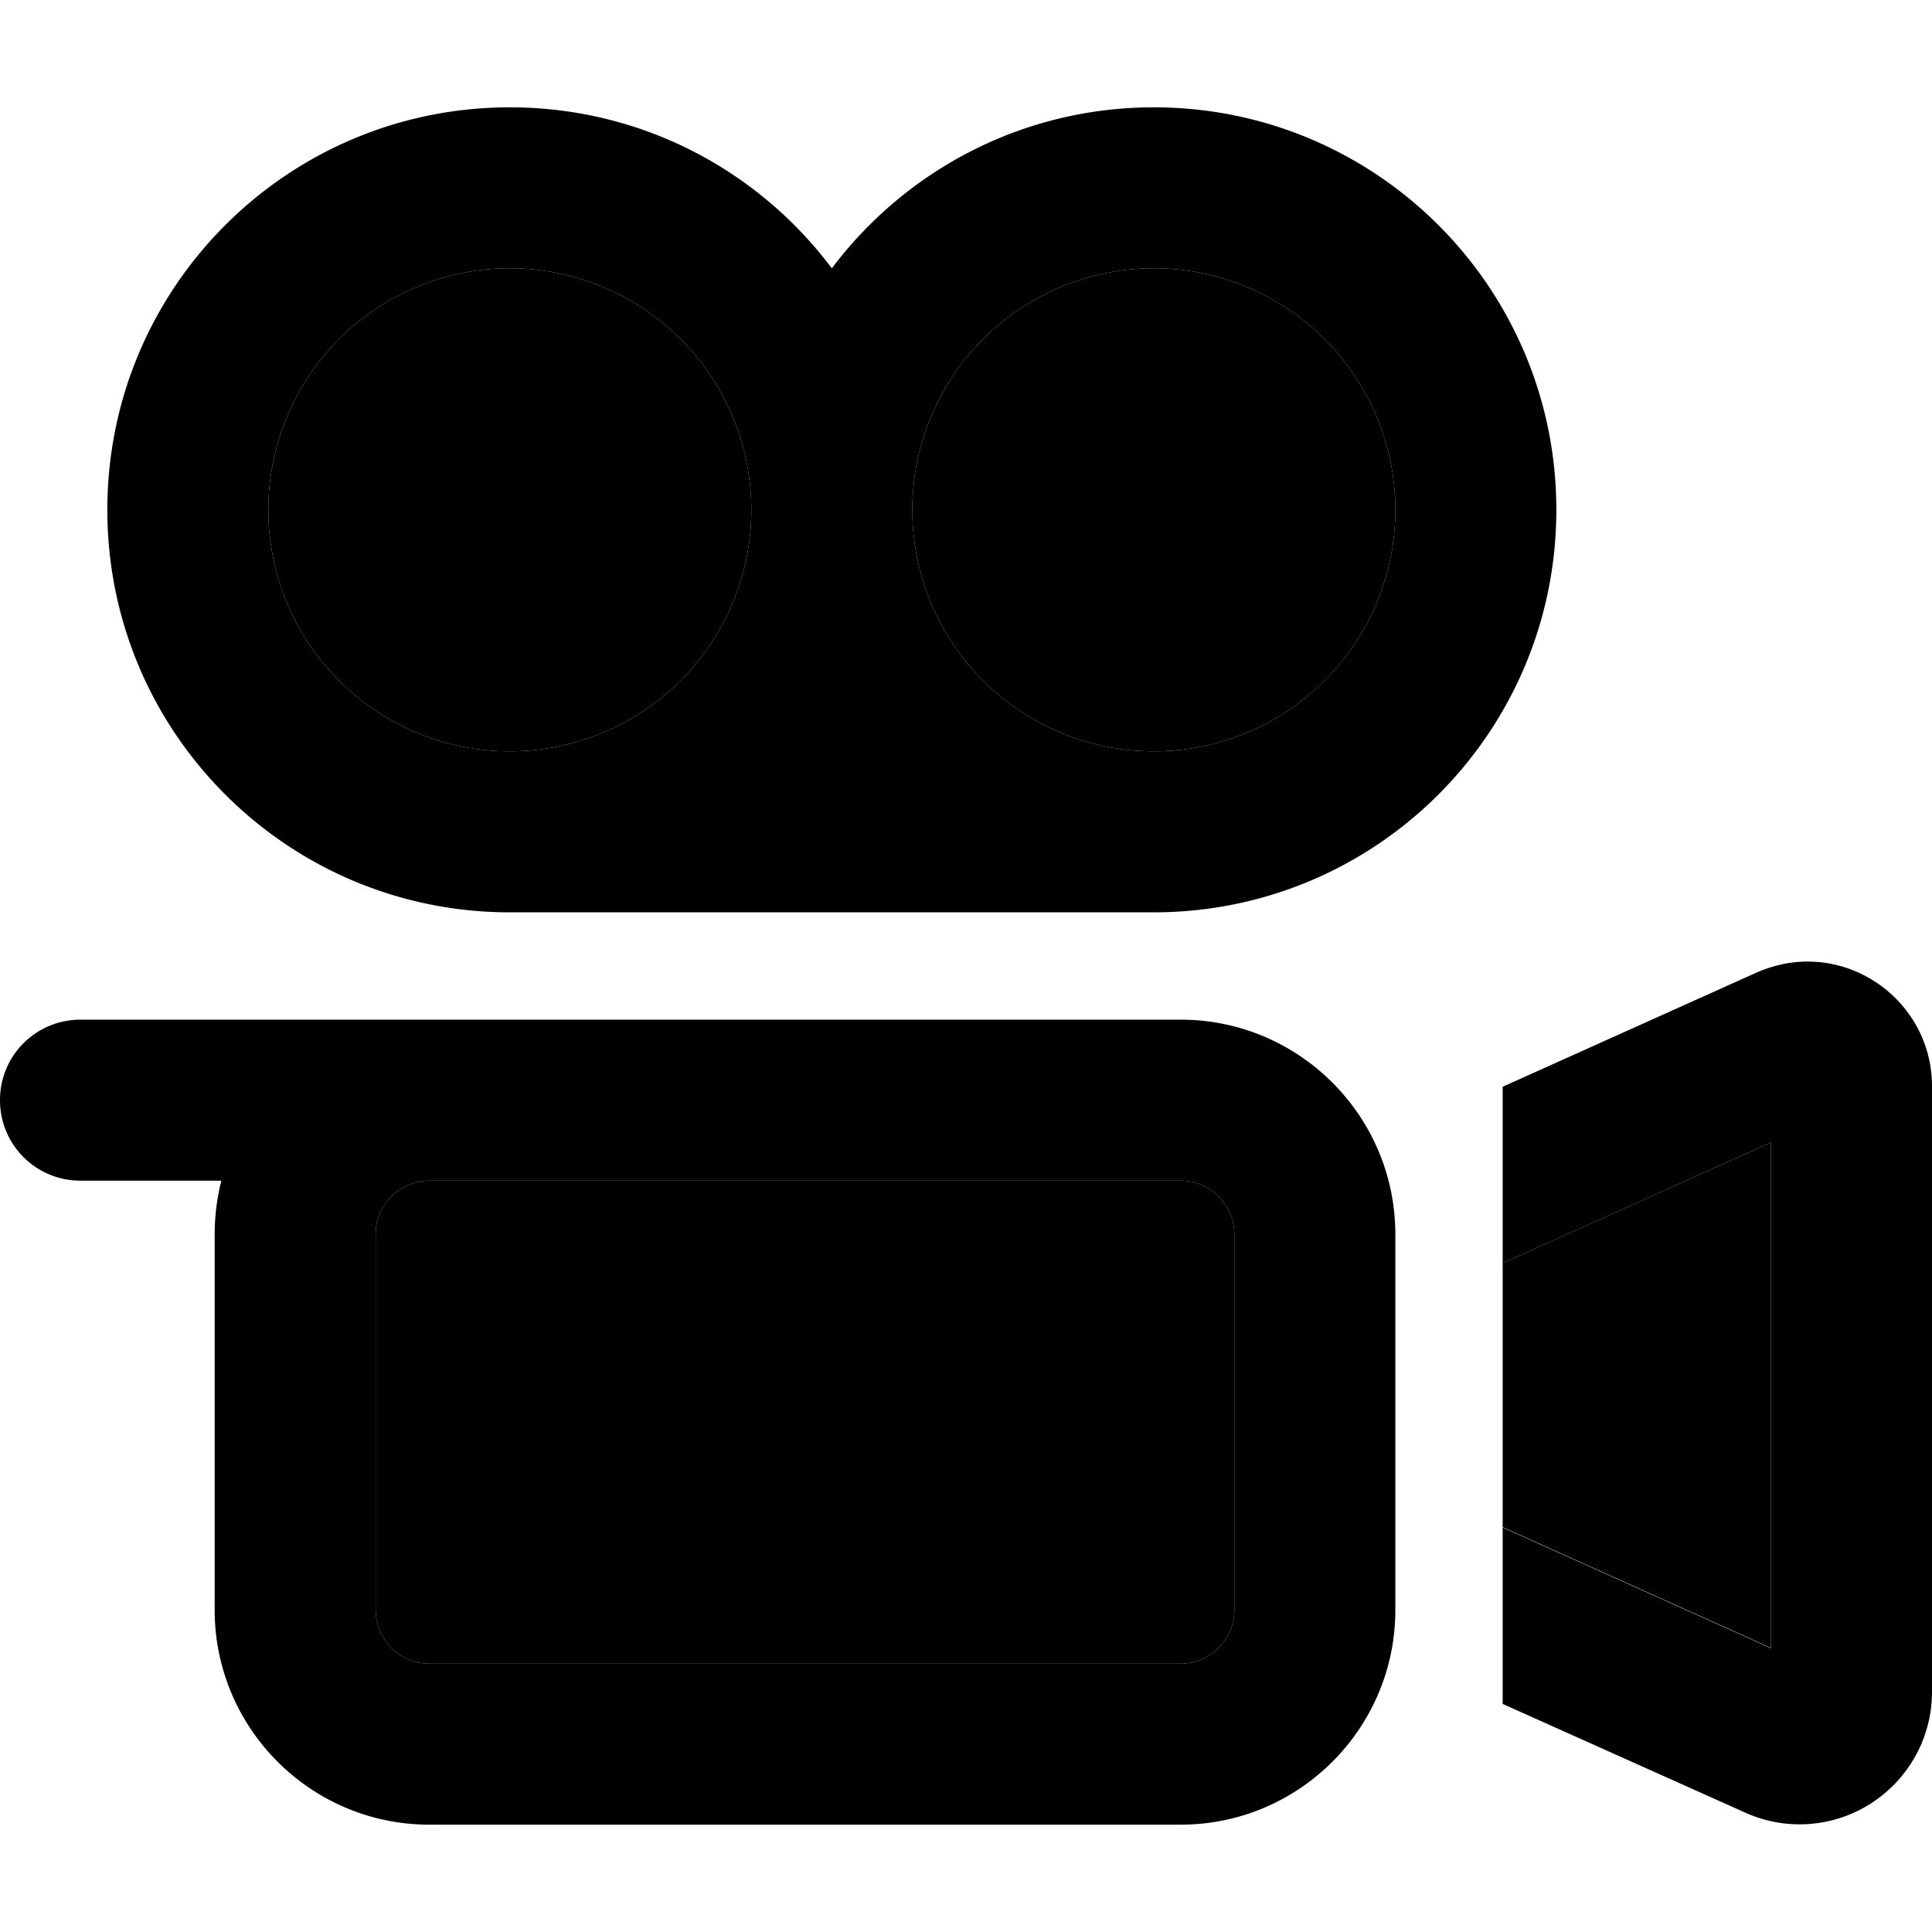 <svg xmlns="http://www.w3.org/2000/svg" width="24" height="24" viewBox="0 0 576 512"><path class="pr-icon-duotone-secondary" d="M224 120A72 72 0 1 1 80 120a72 72 0 1 1 144 0zM112 336c0-8.8 7.2-16 16-16l16 0 208 0c8.8 0 16 7.2 16 16l0 112c0 8.8-7.2 16-16 16l-224 0c-8.8 0-16-7.2-16-16l0-112zM416 120a72 72 0 1 1 -144 0 72 72 0 1 1 144 0zm32 224.6l80-36 0 150.7-80-36 0-78.7z"/><path class="pr-icon-duotone-primary" d="M224 120A72 72 0 1 0 80 120a72 72 0 1 0 144 0zM344 240l-192 0C85.7 240 32 186.3 32 120S85.7 0 152 0c39.3 0 74.1 18.8 96 48c21.9-29.1 56.7-48 96-48c66.3 0 120 53.7 120 120s-53.7 120-120 120zM272 120a72 72 0 1 0 144 0 72 72 0 1 0 -144 0zM112 336l0 112c0 8.8 7.2 16 16 16l224 0c8.8 0 16-7.2 16-16l0-112c0-8.8-7.2-16-16-16l-208 0-16 0c-8.8 0-16 7.2-16 16zm32-64l208 0c35.3 0 64 28.7 64 64l0 112c0 35.3-28.7 64-64 64l-224 0c-35.3 0-64-28.7-64-64l0-112c0-5.5 .7-10.9 2-16l-42 0c-13.3 0-24-10.7-24-24s10.7-24 24-24l104 0 16 0zm384 36.6l-80 36 0-52.6 75.6-34c2.9-1.3 6-2.2 9.1-2.8c22.6-3.8 43.3 13.7 43.3 36.6l0 180.6c0 21.8-17.7 39.5-39.5 39.5c-5.6 0-11.1-1.2-16.2-3.5L448 476l0-52.6 80 36 0-150.7z"/></svg>